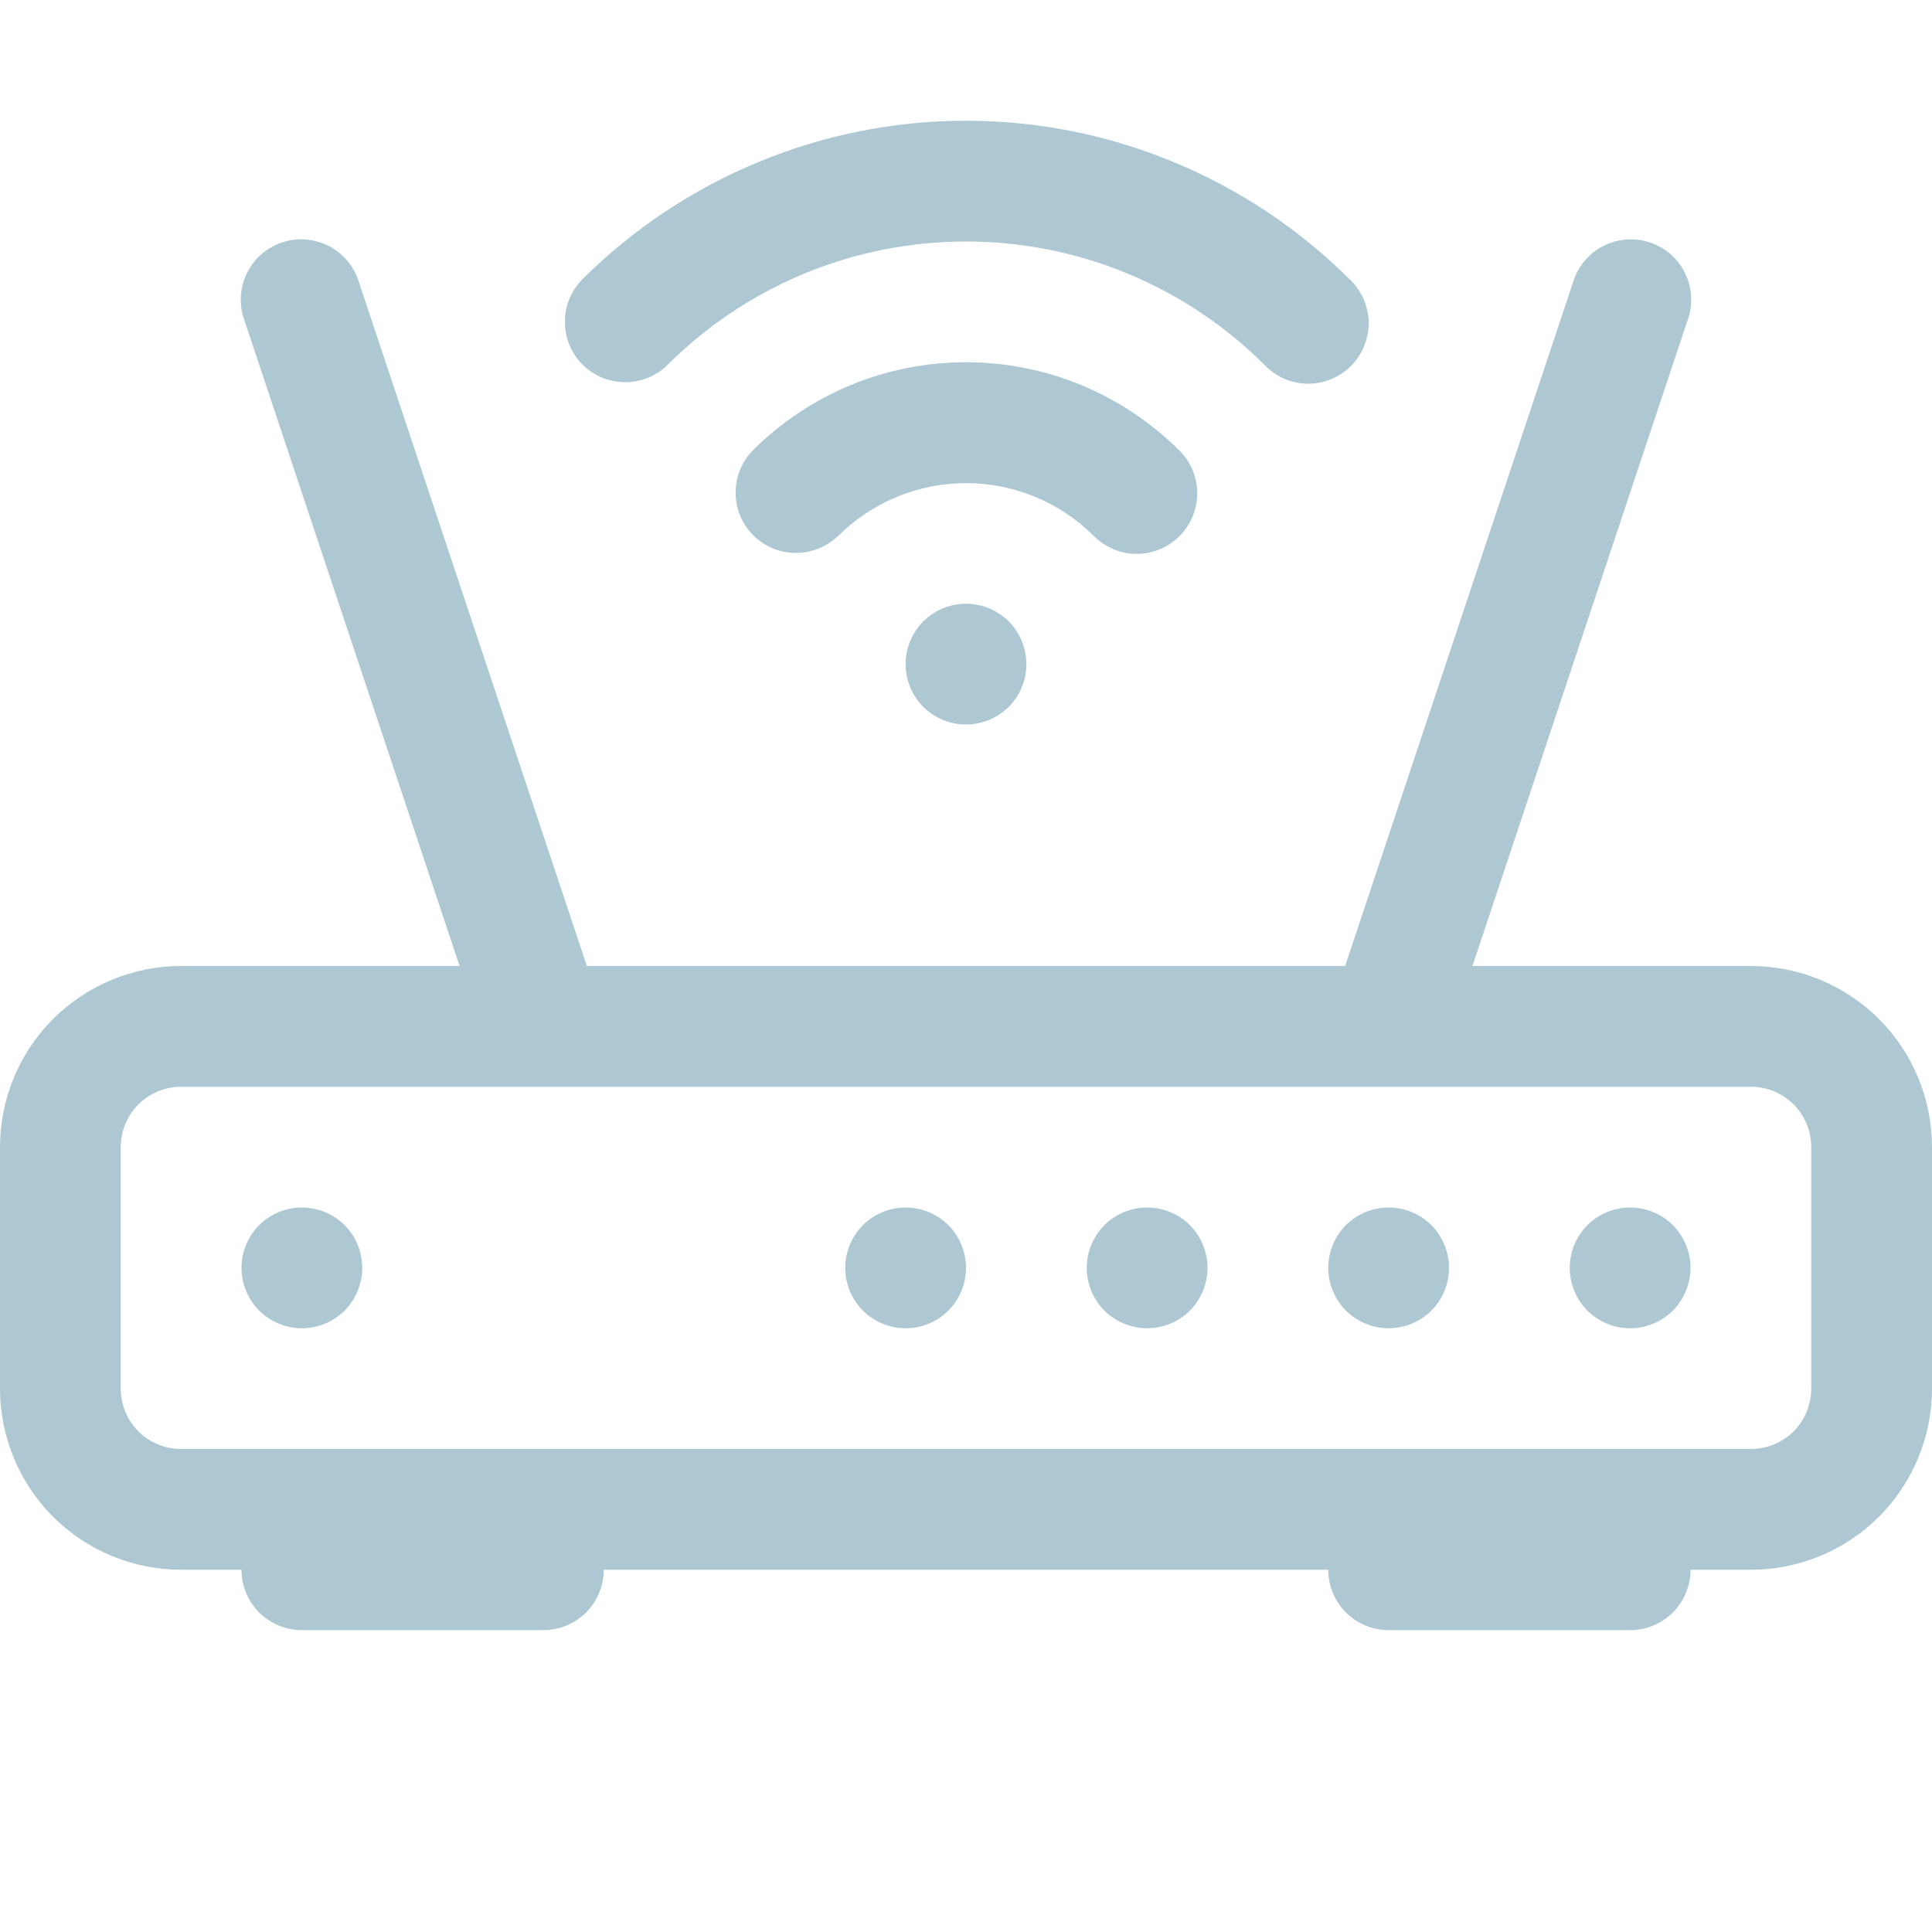 <svg width="16" height="16" viewBox="0 0 16 16" fill="none" xmlns="http://www.w3.org/2000/svg">
<g clip-path="url(#clip0_23_2)">
<path d="M5.525 3.025C5.85 2.7 6.236 2.442 6.66 2.266C7.085 2.09 7.54 2 8 2C8.46 2 8.915 2.09 9.339 2.266C9.764 2.442 10.15 2.7 10.475 3.025C10.521 3.073 10.576 3.111 10.637 3.137C10.698 3.163 10.764 3.177 10.83 3.178C10.897 3.178 10.963 3.166 11.024 3.14C11.085 3.115 11.141 3.078 11.188 3.031C11.235 2.984 11.272 2.928 11.297 2.867C11.322 2.806 11.335 2.74 11.335 2.673C11.334 2.607 11.32 2.541 11.294 2.48C11.268 2.419 11.23 2.364 11.182 2.318C10.764 1.9 10.268 1.569 9.722 1.343C9.176 1.116 8.591 1 8 1C7.409 1 6.824 1.116 6.278 1.343C5.732 1.569 5.236 1.9 4.818 2.318C4.727 2.412 4.676 2.539 4.678 2.67C4.679 2.801 4.731 2.926 4.824 3.019C4.917 3.112 5.042 3.164 5.173 3.165C5.304 3.167 5.431 3.116 5.525 3.025V3.025Z" fill="#ADC8D3"/>
<path d="M6.94 4.44C7.221 4.159 7.603 4.001 8 4.001C8.398 4.001 8.779 4.159 9.06 4.44C9.154 4.534 9.281 4.587 9.414 4.587C9.547 4.587 9.674 4.534 9.768 4.44C9.862 4.346 9.915 4.219 9.915 4.086C9.915 3.953 9.862 3.826 9.768 3.732C9.536 3.5 9.26 3.316 8.957 3.19C8.653 3.064 8.328 3 8 3C7.672 3 7.346 3.064 7.043 3.19C6.74 3.316 6.464 3.5 6.232 3.732C6.141 3.826 6.091 3.953 6.092 4.084C6.093 4.215 6.145 4.34 6.238 4.433C6.331 4.526 6.456 4.578 6.587 4.579C6.718 4.58 6.845 4.53 6.939 4.439L6.94 4.44ZM2.5 11C2.367 11 2.24 10.947 2.146 10.854C2.053 10.76 2 10.633 2 10.5C2 10.367 2.053 10.24 2.146 10.146C2.24 10.053 2.367 10 2.5 10C2.633 10 2.76 10.053 2.854 10.146C2.947 10.24 3 10.367 3 10.5C3 10.633 2.947 10.76 2.854 10.854C2.76 10.947 2.633 11 2.5 11ZM7 10.5C7 10.633 7.053 10.76 7.146 10.854C7.24 10.947 7.367 11 7.5 11C7.633 11 7.76 10.947 7.854 10.854C7.947 10.76 8 10.633 8 10.5C8 10.367 7.947 10.24 7.854 10.146C7.76 10.053 7.633 10 7.5 10C7.367 10 7.24 10.053 7.146 10.146C7.053 10.24 7 10.367 7 10.5ZM9.5 11C9.367 11 9.24 10.947 9.146 10.854C9.053 10.76 9 10.633 9 10.5C9 10.367 9.053 10.24 9.146 10.146C9.24 10.053 9.367 10 9.5 10C9.633 10 9.76 10.053 9.854 10.146C9.947 10.24 10 10.367 10 10.5C10 10.633 9.947 10.76 9.854 10.854C9.76 10.947 9.633 11 9.5 11ZM11 10.5C11 10.633 11.053 10.76 11.146 10.854C11.24 10.947 11.367 11 11.5 11C11.633 11 11.76 10.947 11.854 10.854C11.947 10.76 12 10.633 12 10.5C12 10.367 11.947 10.24 11.854 10.146C11.76 10.053 11.633 10 11.5 10C11.367 10 11.24 10.053 11.146 10.146C11.053 10.24 11 10.367 11 10.5ZM13 10.5C13 10.633 13.053 10.76 13.146 10.854C13.24 10.947 13.367 11 13.5 11C13.633 11 13.76 10.947 13.854 10.854C13.947 10.76 14 10.633 14 10.5C14 10.367 13.947 10.24 13.854 10.146C13.76 10.053 13.633 10 13.5 10C13.367 10 13.24 10.053 13.146 10.146C13.053 10.24 13 10.367 13 10.5Z" fill="#ADC8D3"/>
<path d="M2.974 2.342C2.955 2.277 2.924 2.217 2.881 2.165C2.838 2.113 2.786 2.07 2.726 2.039C2.666 2.008 2.601 1.989 2.534 1.984C2.467 1.978 2.4 1.986 2.336 2.008C2.272 2.029 2.213 2.063 2.163 2.107C2.112 2.152 2.072 2.206 2.043 2.267C2.014 2.328 1.997 2.394 1.994 2.461C1.992 2.528 2.002 2.595 2.026 2.658L3.806 8H1.5C1.102 8 0.721 8.158 0.439 8.439C0.158 8.721 0 9.102 0 9.5L0 11.5C0 11.898 0.158 12.279 0.439 12.561C0.721 12.842 1.102 13 1.5 13H2C2 13.133 2.053 13.26 2.146 13.354C2.24 13.447 2.367 13.5 2.5 13.5H4.5C4.633 13.5 4.76 13.447 4.854 13.354C4.947 13.26 5 13.133 5 13H11C11 13.133 11.053 13.26 11.146 13.354C11.24 13.447 11.367 13.5 11.5 13.5H13.5C13.633 13.5 13.76 13.447 13.854 13.354C13.947 13.26 14 13.133 14 13H14.5C14.898 13 15.279 12.842 15.561 12.561C15.842 12.279 16 11.898 16 11.5V9.5C16 9.102 15.842 8.721 15.561 8.439C15.279 8.158 14.898 8 14.5 8H12.194L13.974 2.658C13.998 2.595 14.008 2.528 14.005 2.461C14.003 2.394 13.986 2.328 13.957 2.267C13.928 2.206 13.888 2.152 13.837 2.107C13.787 2.063 13.728 2.029 13.664 2.008C13.6 1.986 13.533 1.978 13.466 1.984C13.399 1.989 13.334 2.008 13.274 2.039C13.214 2.07 13.162 2.113 13.119 2.165C13.076 2.217 13.045 2.277 13.026 2.342L11.14 8H4.86L2.974 2.342ZM14.5 9C14.633 9 14.76 9.053 14.854 9.146C14.947 9.24 15 9.367 15 9.5V11.5C15 11.633 14.947 11.76 14.854 11.854C14.76 11.947 14.633 12 14.5 12H1.5C1.367 12 1.24 11.947 1.146 11.854C1.053 11.76 1 11.633 1 11.5V9.5C1 9.367 1.053 9.24 1.146 9.146C1.24 9.053 1.367 9 1.5 9H14.5Z" fill="#ADC8D3"/>
<path d="M8.5 5.5C8.5 5.633 8.447 5.76 8.354 5.854C8.26 5.947 8.133 6 8 6C7.867 6 7.74 5.947 7.646 5.854C7.553 5.76 7.5 5.633 7.5 5.5C7.5 5.367 7.553 5.24 7.646 5.146C7.74 5.053 7.867 5 8 5C8.133 5 8.26 5.053 8.354 5.146C8.447 5.24 8.5 5.367 8.5 5.5V5.5Z" fill="#ADC8D3"/>
</g>
<defs>
<clipPath id="clip0_23_2">
<rect width="16" height="16" fill="white"/>
</clipPath>
</defs>
</svg>
